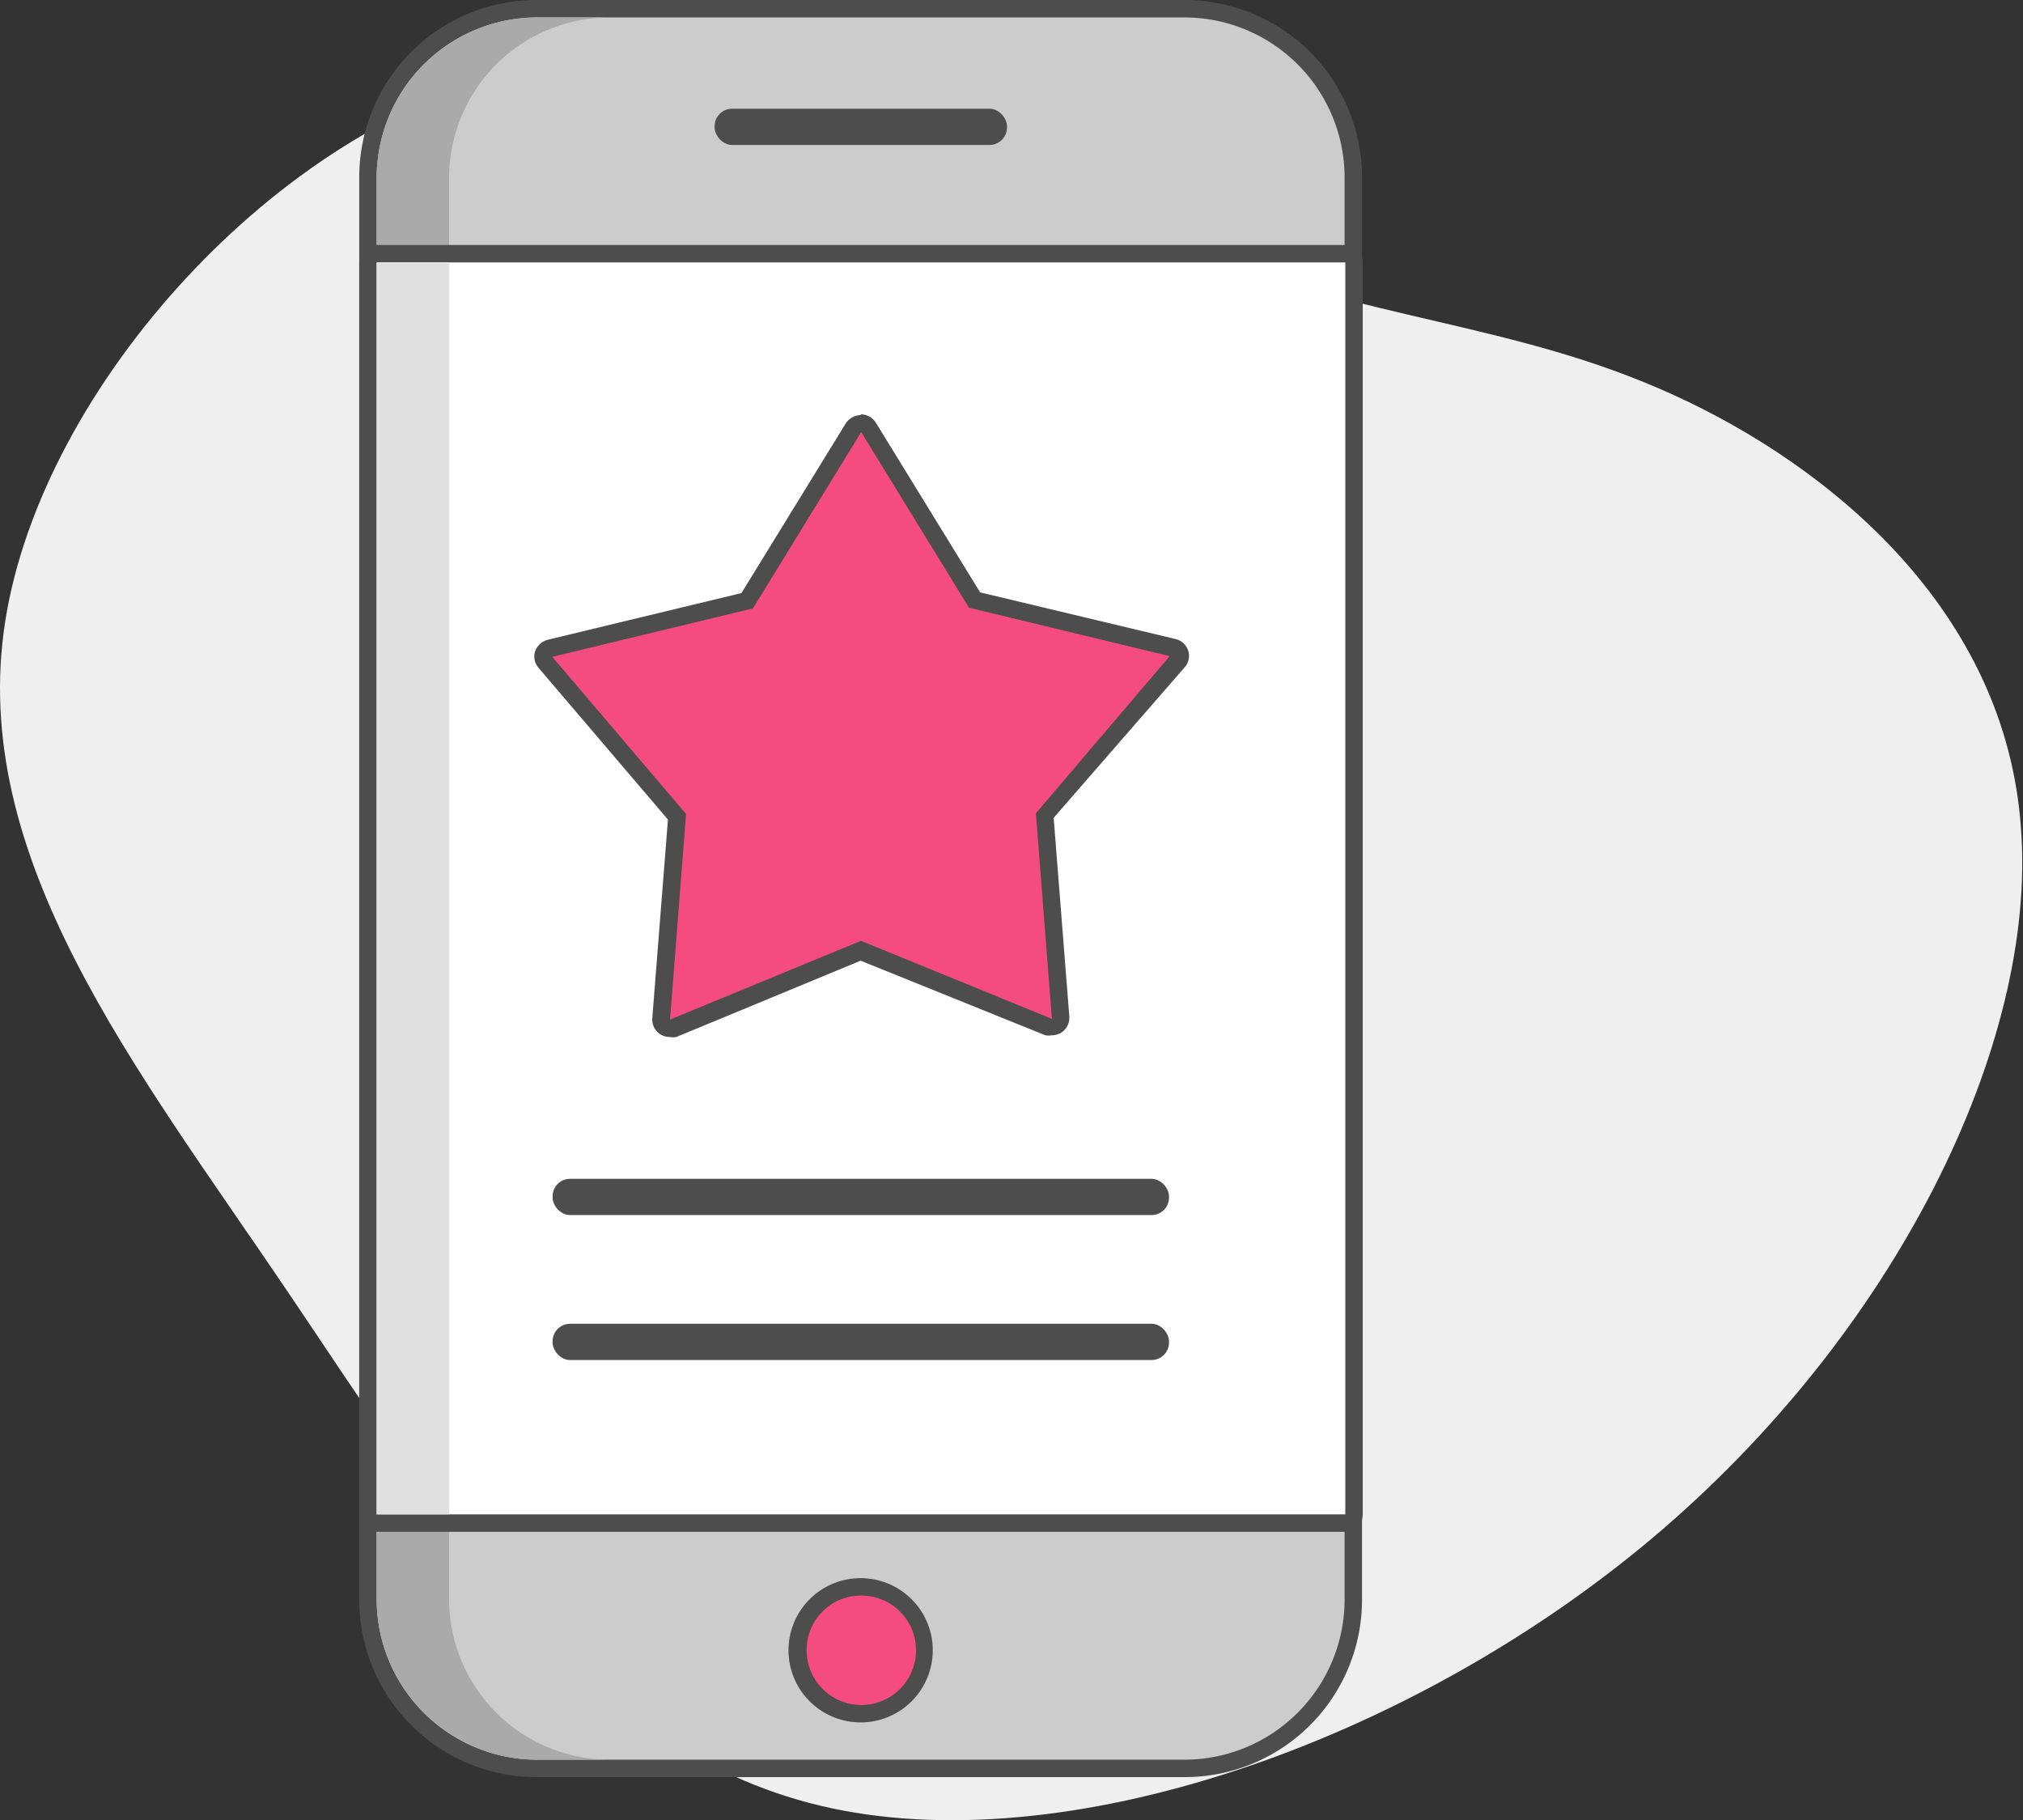 <svg xmlns="http://www.w3.org/2000/svg" viewBox="0 0 58.06 52.24"><rect x="0" y="0" width="58.06" height="52.24" fill="#333333" stroke="none"/><defs><style>.cls-1{fill:#efefef;}.cls-2{fill:#ccc;}.cls-3{fill:#4d4d4d;}.cls-4{fill:#f44c81;}.cls-5{fill:#aaa;}.cls-6{fill:#fff;}.cls-7{fill:#e0e0e0;}</style></defs><title>Mobile Rating</title><g id="Layer_2" data-name="Layer 2"><g id="Layer_1-2" data-name="Layer 1"><path class="cls-1" d="M58,23.75c.48,6.22-3.6,14.52-10.59,20.4S30.5,53.48,23.54,51.82,12.56,43.43,8.21,37-.91,24.59.15,17.83,8,3.62,14.84,2.08s13.6,2.84,19.05,5S43.44,9.25,48,11.32,57.56,17.54,58,23.75Z"/><rect class="cls-2" x="10.56" y="0.25" width="28.3" height="50.5" rx="4.84" ry="4.84"/><path class="cls-3" d="M34,.5a4.6,4.6,0,0,1,4.59,4.59V45.91A4.6,4.6,0,0,1,34,50.5H15.4a4.61,4.61,0,0,1-4.59-4.59V5.09A4.61,4.61,0,0,1,15.4.5H34M34,0H15.4a5.09,5.09,0,0,0-5.09,5.09V45.91A5.09,5.09,0,0,0,15.4,51H34a5.09,5.09,0,0,0,5.09-5.09V5.09A5.09,5.09,0,0,0,34,0Z"/><rect class="cls-3" x="20.51" y="3.12" width="8.39" height="1.04" rx="0.5" ry="0.5"/><path class="cls-4" d="M24.71,49.17a1.82,1.82,0,1,1,1.81-1.81A1.82,1.82,0,0,1,24.71,49.17Z"/><path class="cls-3" d="M24.71,45.79a1.57,1.57,0,1,1-1.56,1.57,1.56,1.56,0,0,1,1.56-1.57m0-.5a2.07,2.07,0,1,0,2.06,2.07,2.07,2.07,0,0,0-2.06-2.07Z"/><path class="cls-5" d="M12.89,45.91V5.09A4.61,4.61,0,0,1,17.48.5H15.4a4.61,4.61,0,0,0-4.59,4.59V45.91A4.61,4.61,0,0,0,15.4,50.5h2.08A4.61,4.61,0,0,1,12.89,45.91Z"/><rect class="cls-6" x="10.56" y="7.29" width="28.3" height="36.43" rx="0.25" ry="0.25"/><path class="cls-3" d="M38.61,7.53V43.46H10.81V7.53h27.8m0-.5H10.81a.5.5,0,0,0-.5.5V43.46a.5.5,0,0,0,.5.5h27.8a.5.5,0,0,0,.5-.5V7.53a.5.5,0,0,0-.5-.5Z"/><path class="cls-4" d="M30.19,29.49h-.1l-5.38-2.23-5.38,2.23h-.1a.23.23,0,0,1-.14,0,.28.28,0,0,1-.11-.22l.45-5.81L15.66,19a.24.24,0,0,1-.05-.24.26.26,0,0,1,.18-.17l5.66-1.36,3.05-5a.24.24,0,0,1,.21-.11h0a.24.24,0,0,1,.21.11l3,5,5.66,1.36a.26.26,0,0,1,.18.17.24.24,0,0,1-.05.24L30,23.42l.45,5.81a.27.27,0,0,1-.1.22A.28.28,0,0,1,30.19,29.49Z"/><path class="cls-3" d="M24.71,12.39l3.1,5.05,5.76,1.39-3.84,4.51.46,5.9L24.71,27l-5.48,2.26.46-5.9-3.84-4.51,5.76-1.39,3.1-5.05m0-.5a.54.54,0,0,0-.43.23l-3,4.88-5.56,1.34a.52.52,0,0,0-.36.33.49.49,0,0,0,.1.48l3.71,4.35-.45,5.71a.51.51,0,0,0,.21.44.52.52,0,0,0,.29.09.58.58,0,0,0,.19,0l5.29-2.19L30,29.71a.58.58,0,0,0,.19,0,.5.5,0,0,0,.29-.09.51.51,0,0,0,.21-.44l-.45-5.71L34,19.15a.49.49,0,0,0,.1-.48.5.5,0,0,0-.36-.33L28.13,17l-3-4.88a.52.52,0,0,0-.43-.23Z"/><rect class="cls-3" x="15.86" y="33.83" width="17.69" height="1.04" rx="0.5" ry="0.5"/><rect class="cls-3" x="15.86" y="37.99" width="17.69" height="1.04" rx="0.5" ry="0.5"/><rect class="cls-7" x="10.81" y="7.53" width="2.08" height="35.93"/></g></g></svg>